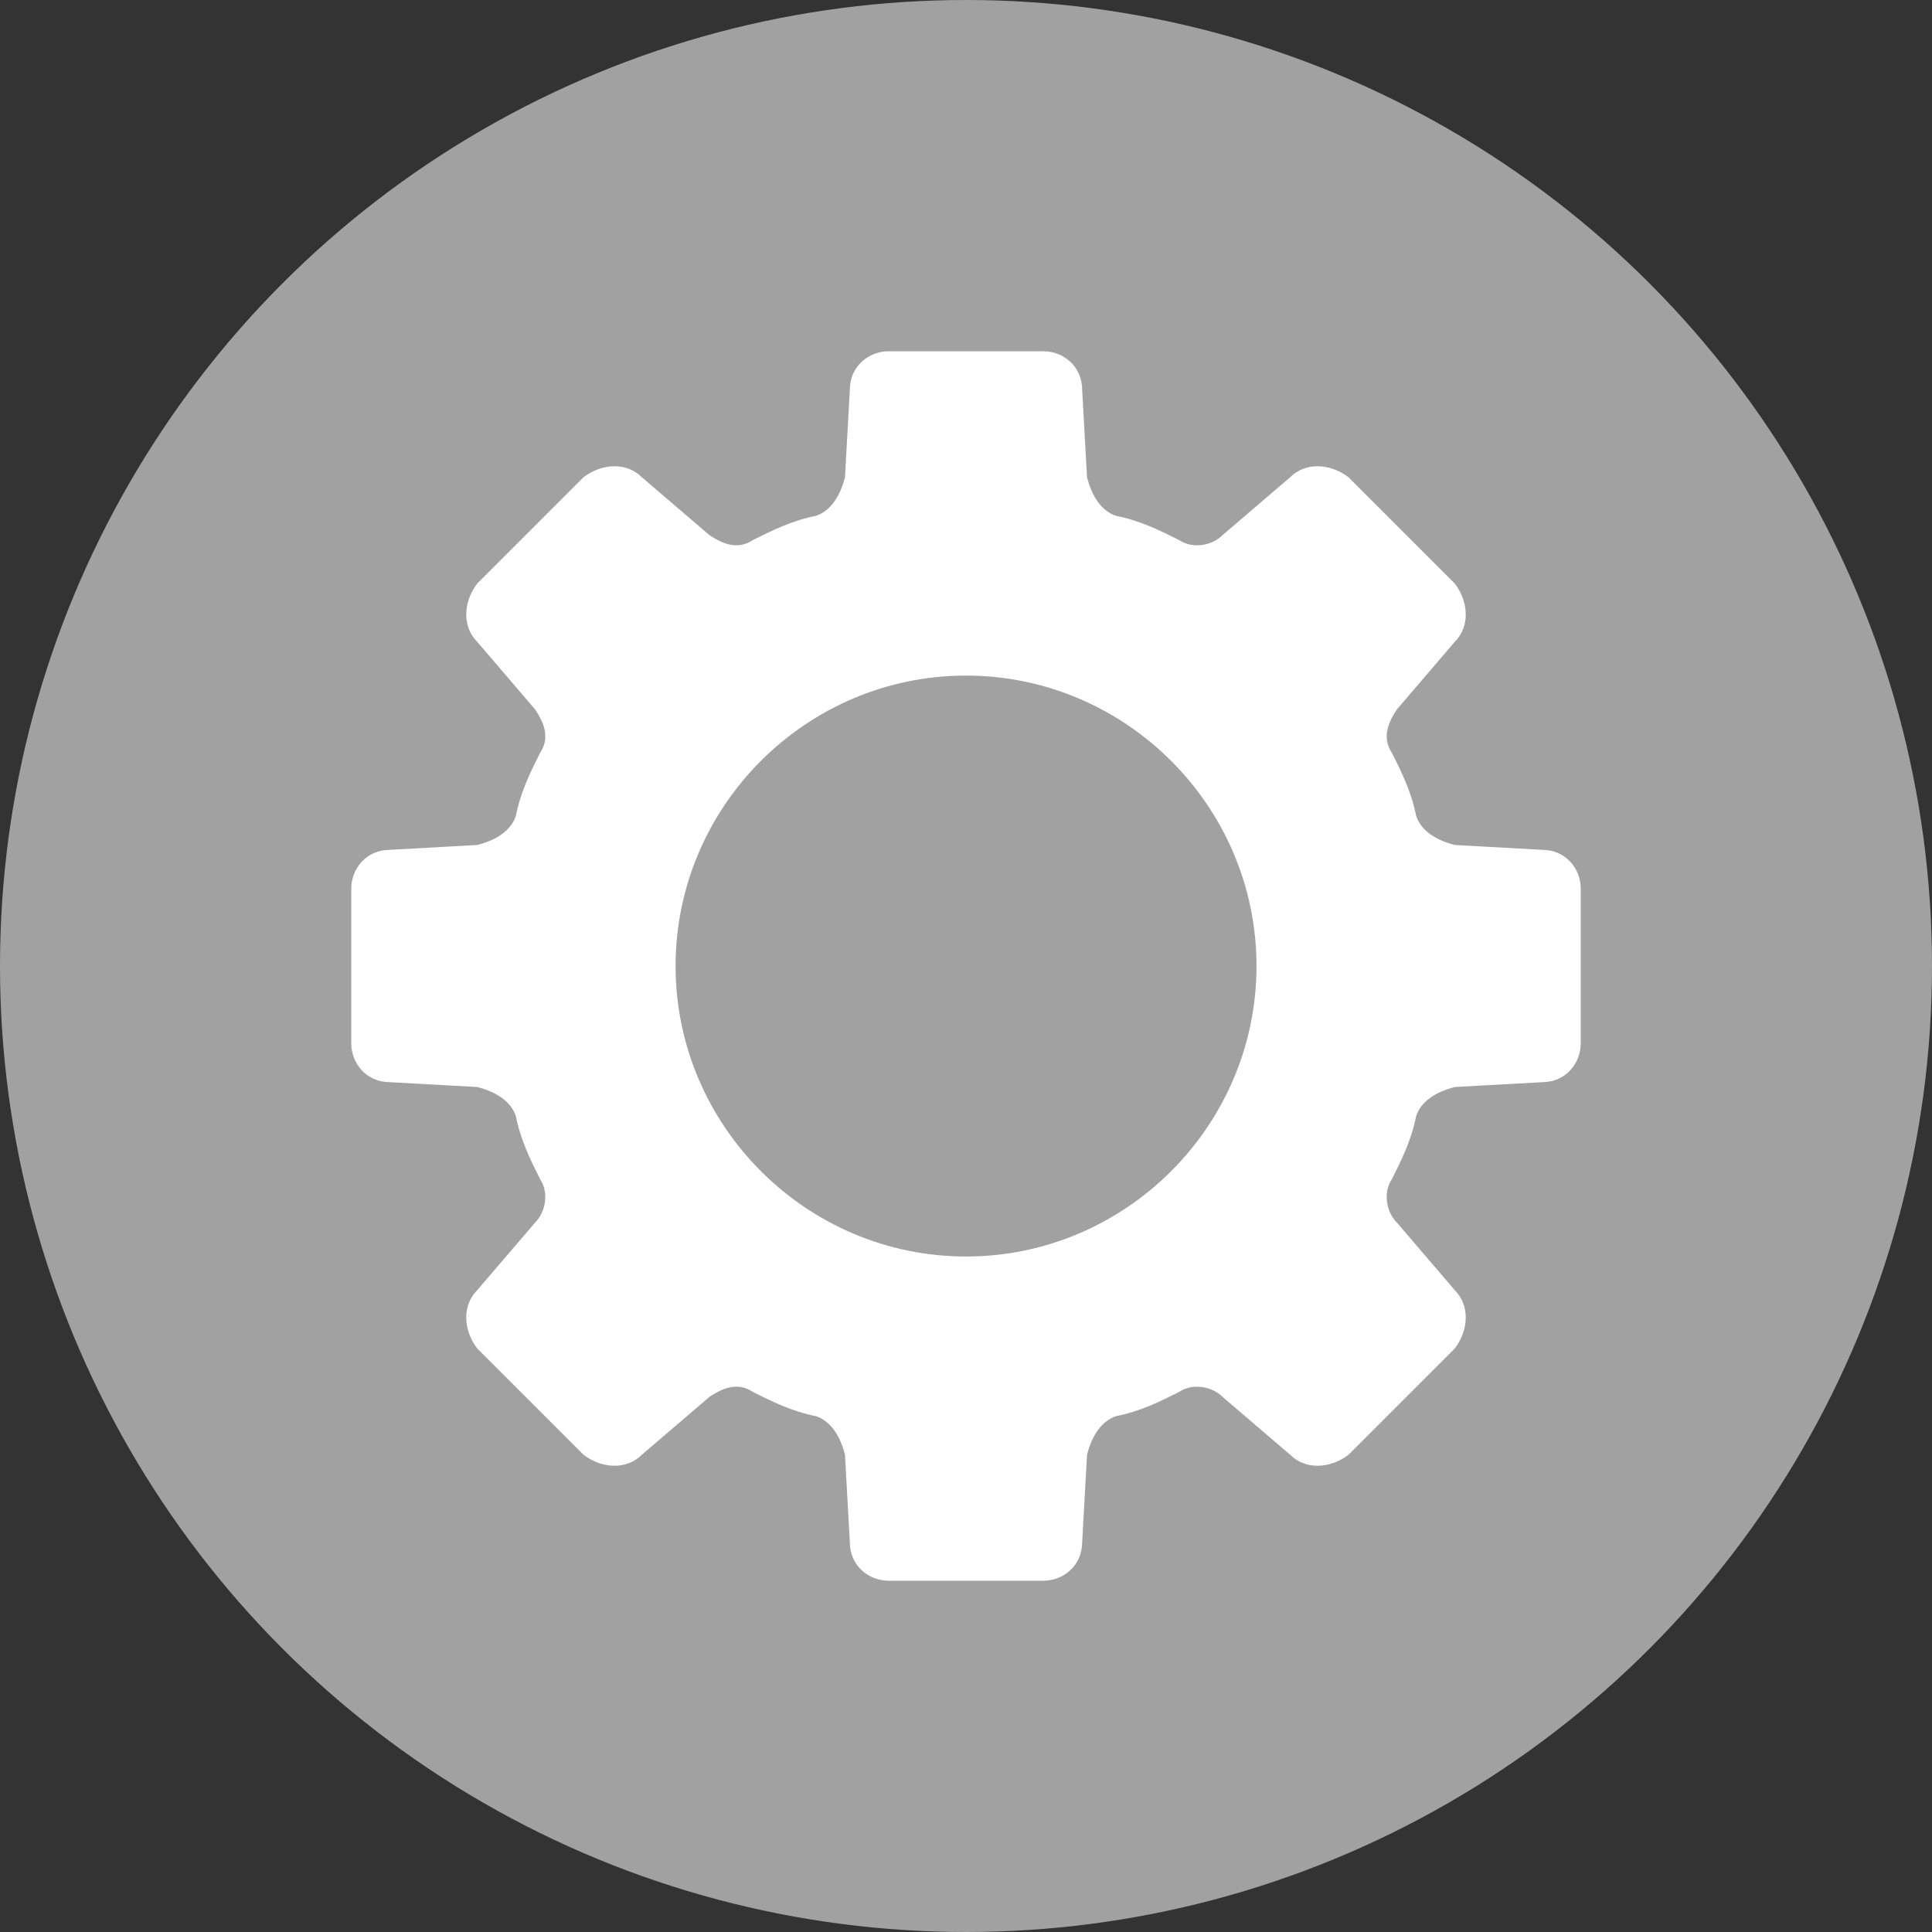 <?xml version="1.0" encoding="UTF-8"?>
<svg width="22px" height="22px" viewBox="0 0 22 22" version="1.1" xmlns="http://www.w3.org/2000/svg" xmlns:xlink="http://www.w3.org/1999/xlink">
    <rect x="0" y="0" width="22" height="22" fill="#333333" stroke="none"/>
    <title>Settings Icons</title>
    <g id="Interviewee-Test" stroke="none" stroke-width="1" fill="none" fill-rule="evenodd">
        <g id="Interview-Exercise" transform="translate(-1030, -84)" fill-rule="nonzero">
            <g id="Settings-Icons" transform="translate(1030, 84)">
                <circle id="Oval-Copy-Copy-6" fill="#A1A1A1" cx="11" cy="11" r="11"></circle>
                <g id="np_gear_2817910_000000" transform="translate(4, 4)" fill="#FFFFFF">
                    <path d="M7.882,0 C8.102,0 8.323,0.165 8.323,0.441 L8.378,1.433 C8.433,1.653 8.543,1.819 8.709,1.874 C8.985,1.929 9.205,2.039 9.425,2.149 C9.591,2.26 9.812,2.205 9.921,2.094 L10.693,1.433 C10.858,1.268 11.134,1.268 11.354,1.433 L12.567,2.646 C12.732,2.866 12.732,3.142 12.567,3.307 L11.906,4.079 C11.795,4.244 11.741,4.409 11.851,4.575 C11.961,4.795 12.071,5.015 12.126,5.291 C12.181,5.456 12.347,5.567 12.567,5.622 L13.559,5.677 C13.835,5.677 14,5.898 14,6.118 L14,7.882 C14,8.102 13.835,8.323 13.559,8.323 L12.567,8.378 C12.347,8.433 12.181,8.543 12.126,8.709 C12.071,8.985 11.961,9.205 11.851,9.425 C11.74,9.591 11.795,9.812 11.906,9.921 L12.567,10.693 C12.732,10.858 12.732,11.134 12.567,11.354 L11.354,12.567 C11.134,12.732 10.858,12.732 10.693,12.567 L9.921,11.906 C9.811,11.795 9.591,11.741 9.425,11.851 C9.205,11.961 8.985,12.071 8.709,12.126 C8.544,12.181 8.433,12.347 8.378,12.567 L8.323,13.559 C8.323,13.835 8.102,14 7.882,14 L6.118,14 C5.898,14 5.677,13.835 5.677,13.559 L5.622,12.567 C5.567,12.347 5.457,12.181 5.291,12.126 C5.015,12.071 4.795,11.961 4.575,11.851 C4.409,11.74 4.244,11.795 4.079,11.906 L3.307,12.567 C3.142,12.732 2.866,12.732 2.646,12.567 L1.433,11.354 C1.268,11.134 1.268,10.858 1.433,10.693 L2.094,9.921 C2.205,9.811 2.259,9.591 2.149,9.425 C2.039,9.205 1.929,8.985 1.874,8.709 C1.819,8.544 1.653,8.433 1.433,8.378 L0.441,8.323 C0.165,8.323 0,8.102 0,7.882 L0,6.118 C0,5.898 0.165,5.677 0.441,5.677 L1.433,5.622 C1.653,5.567 1.819,5.457 1.874,5.291 C1.929,5.015 2.039,4.795 2.149,4.575 C2.26,4.409 2.205,4.244 2.094,4.079 L1.433,3.307 C1.268,3.142 1.268,2.866 1.433,2.646 L2.646,1.433 C2.866,1.268 3.142,1.268 3.307,1.433 L4.079,2.094 C4.244,2.205 4.409,2.259 4.575,2.149 C4.795,2.039 5.015,1.929 5.291,1.874 C5.456,1.819 5.567,1.653 5.622,1.433 L5.677,0.441 C5.677,0.165 5.898,0 6.118,0 L7.882,0 Z M7,3.693 C5.181,3.693 3.693,5.181 3.693,7 C3.693,8.819 5.181,10.308 7,10.308 C8.819,10.308 10.308,8.819 10.308,7 C10.308,5.181 8.819,3.693 7,3.693 Z" id="Shape"></path>
                </g>
            </g>
        </g>
    </g>
</svg>
